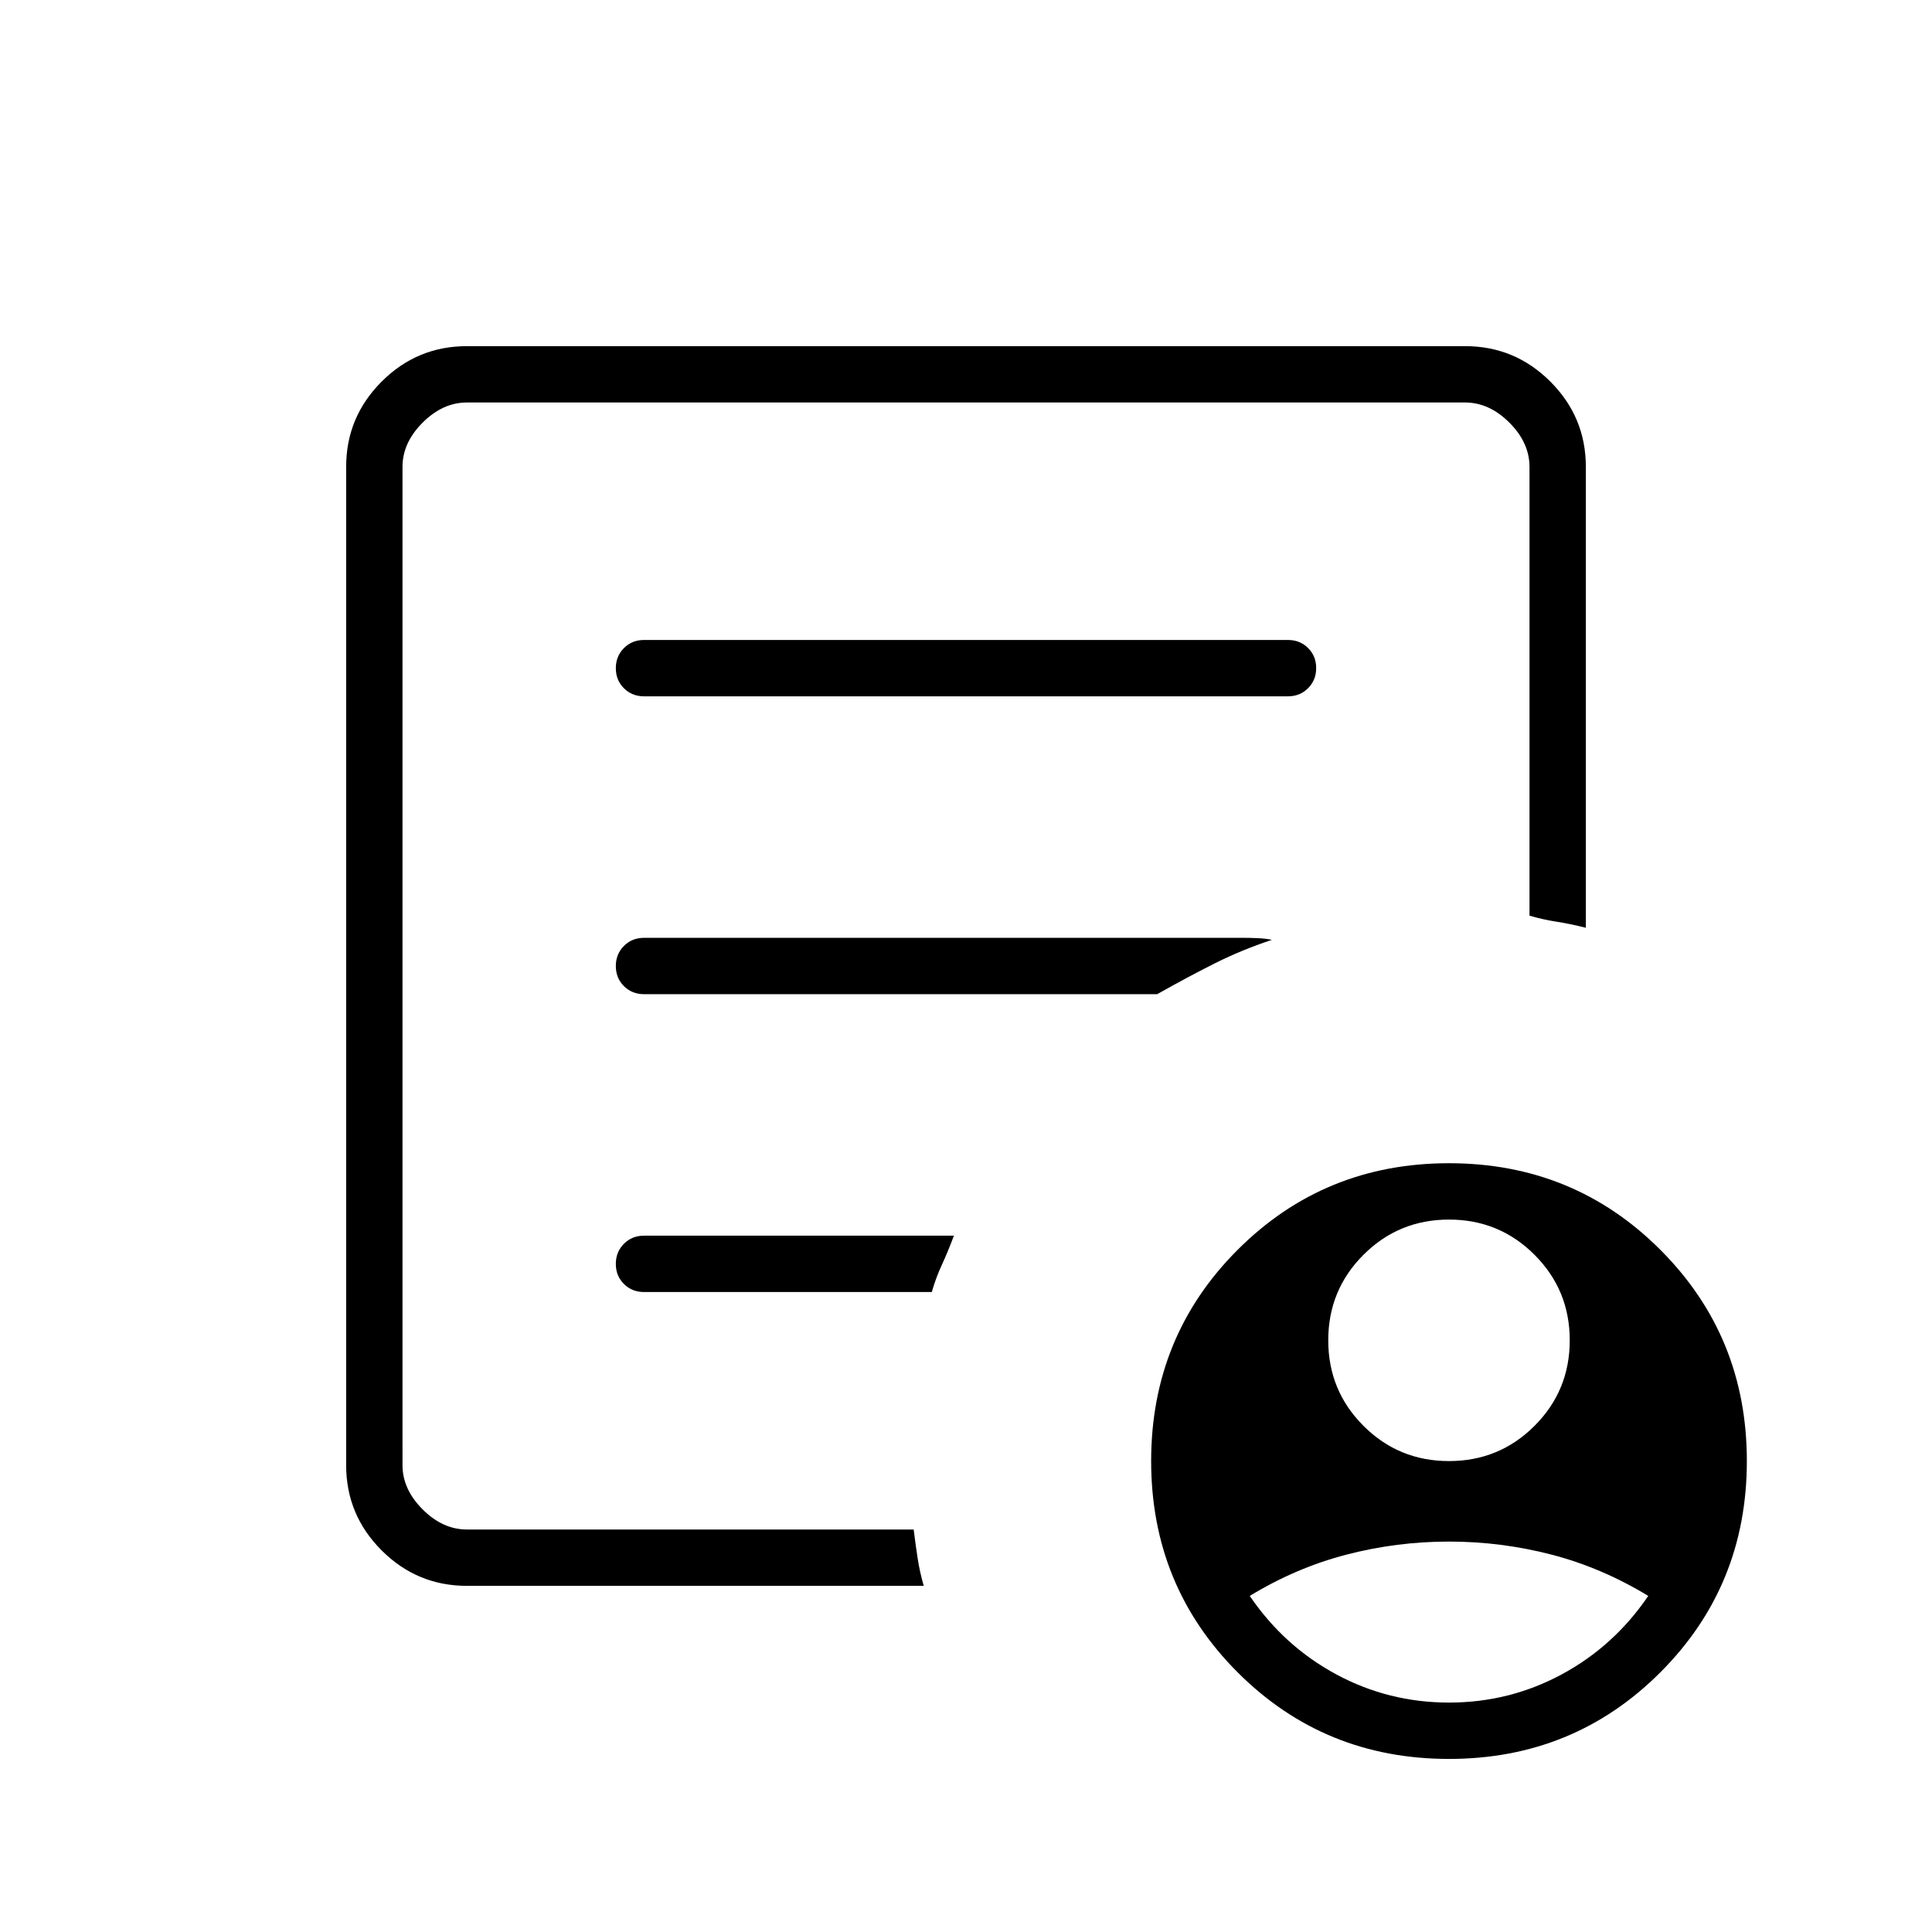 <svg xmlns="http://www.w3.org/2000/svg" height="24" viewBox="0 -960 960 960" width="24"><path d="M720-234q25 0 42.5-17.5T780-294q0-25-17.5-42.5T720-354q-25 0-42.5 17.5T660-294q0 25 17.5 42.5T720-234Zm0 120q30 0 56-14t43-39q-23-14-48-20.5t-51-6.5q-26 0-51 6.5T621-167q17 25 43 39t56 14Zm-488-58q-24.75 0-42.375-17.625T172-232v-496q0-24.75 17.625-42.375T232-788h496q24.75 0 42.375 17.625T788-728v229q-8-2-14.5-3t-13.5-3v-223q0-12-10-22t-22-10H232q-12 0-22 10t-10 22v496q0 12 10 22t22 10h222q1 8 2 14.5t3 13.5H232Zm-32-67.654V-200v-560 255-3 268.346Zm106-92.311q0 5.965 4.025 9.965t9.975 4h143q2-7 5-13.5t6-14.5H320q-5.95 0-9.975 4.035-4.025 4.035-4.025 10Zm0-148q0 5.965 4.025 9.965t9.975 4h255q16-9 29-15.5t28-11.5q-3.15-.667-7-.833-3.85-.167-7-.167H320q-5.95 0-9.975 4.035-4.025 4.035-4.025 10Zm0-148q0 5.965 4.025 9.965t9.975 4h320q5.95 0 9.975-4.035 4.025-4.035 4.025-10T649.975-638q-4.025-4-9.975-4H320q-5.95 0-9.975 4.035-4.025 4.035-4.025 10ZM720-86q-62 0-105-43t-43-105q0-62 43-105t105-43q62 0 105 43t43 105q0 62-43 105T720-86Z"/></svg>